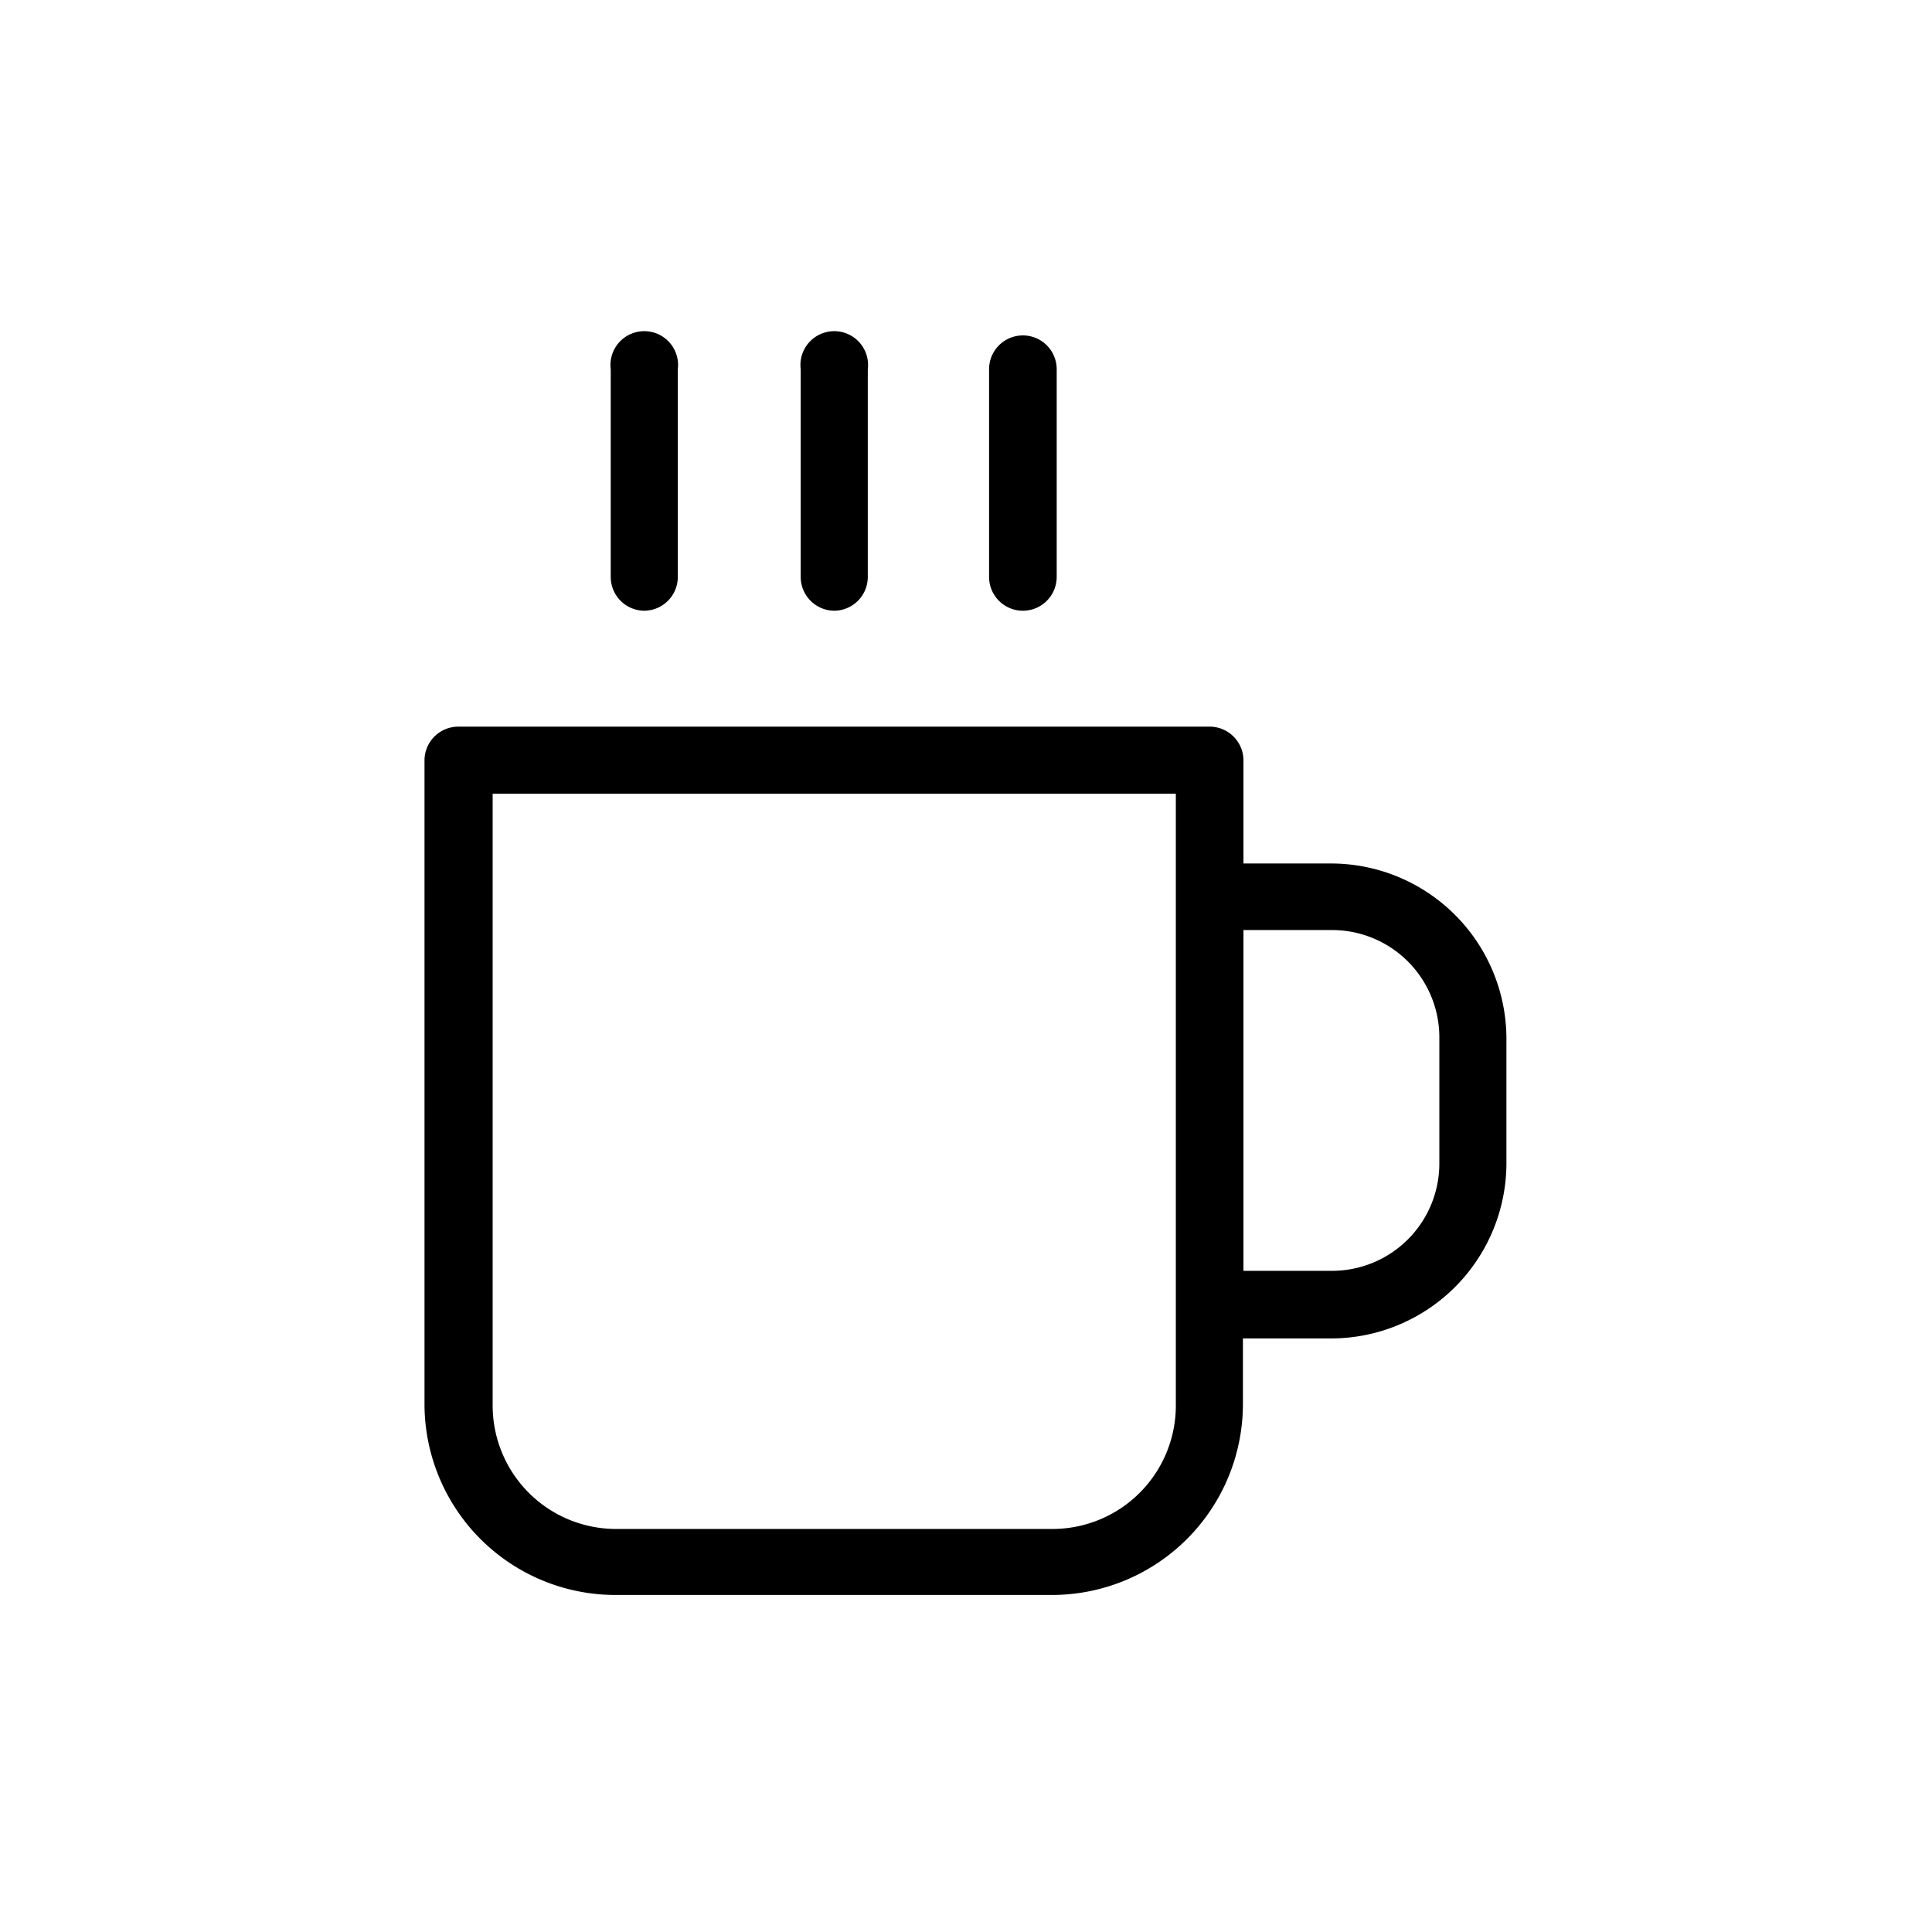 <svg xmlns="http://www.w3.org/2000/svg" viewBox="0 0 36 36"><title>ES-thinking</title><path d="M24.82,16.09H23.17V14.17a.63.63,0,0,0-.63-.63h-14a.63.63,0,0,0-.63.63v12a3.56,3.56,0,0,0,3.56,3.55h8.13a3.56,3.56,0,0,0,3.56-3.55V24.94h1.65a3.27,3.27,0,0,0,3.26-3.26V19.34A3.27,3.27,0,0,0,24.82,16.09Zm-5.2,12.4H11.48a2.3,2.3,0,0,1-2.3-2.29V14.79H21.91V26.2A2.3,2.3,0,0,1,19.62,28.49Zm7.2-6.81a2,2,0,0,1-2,2H23.17V17.33h1.65a2,2,0,0,1,2,2Z"/><path d="M15.55,11.38a.63.63,0,0,0,.62-.63V6.88a.63.63,0,1,0-1.25,0v3.87A.63.63,0,0,0,15.55,11.38Z"/><path d="M12,11.38a.63.63,0,0,0,.63-.63V6.88a.63.63,0,1,0-1.25,0v3.87A.63.63,0,0,0,12,11.38Z"/><path d="M19.06,11.38a.63.63,0,0,0,.63-.63V6.88a.63.63,0,0,0-.63-.63.63.63,0,0,0-.63.63v3.87A.63.63,0,0,0,19.06,11.38Z"/></svg>